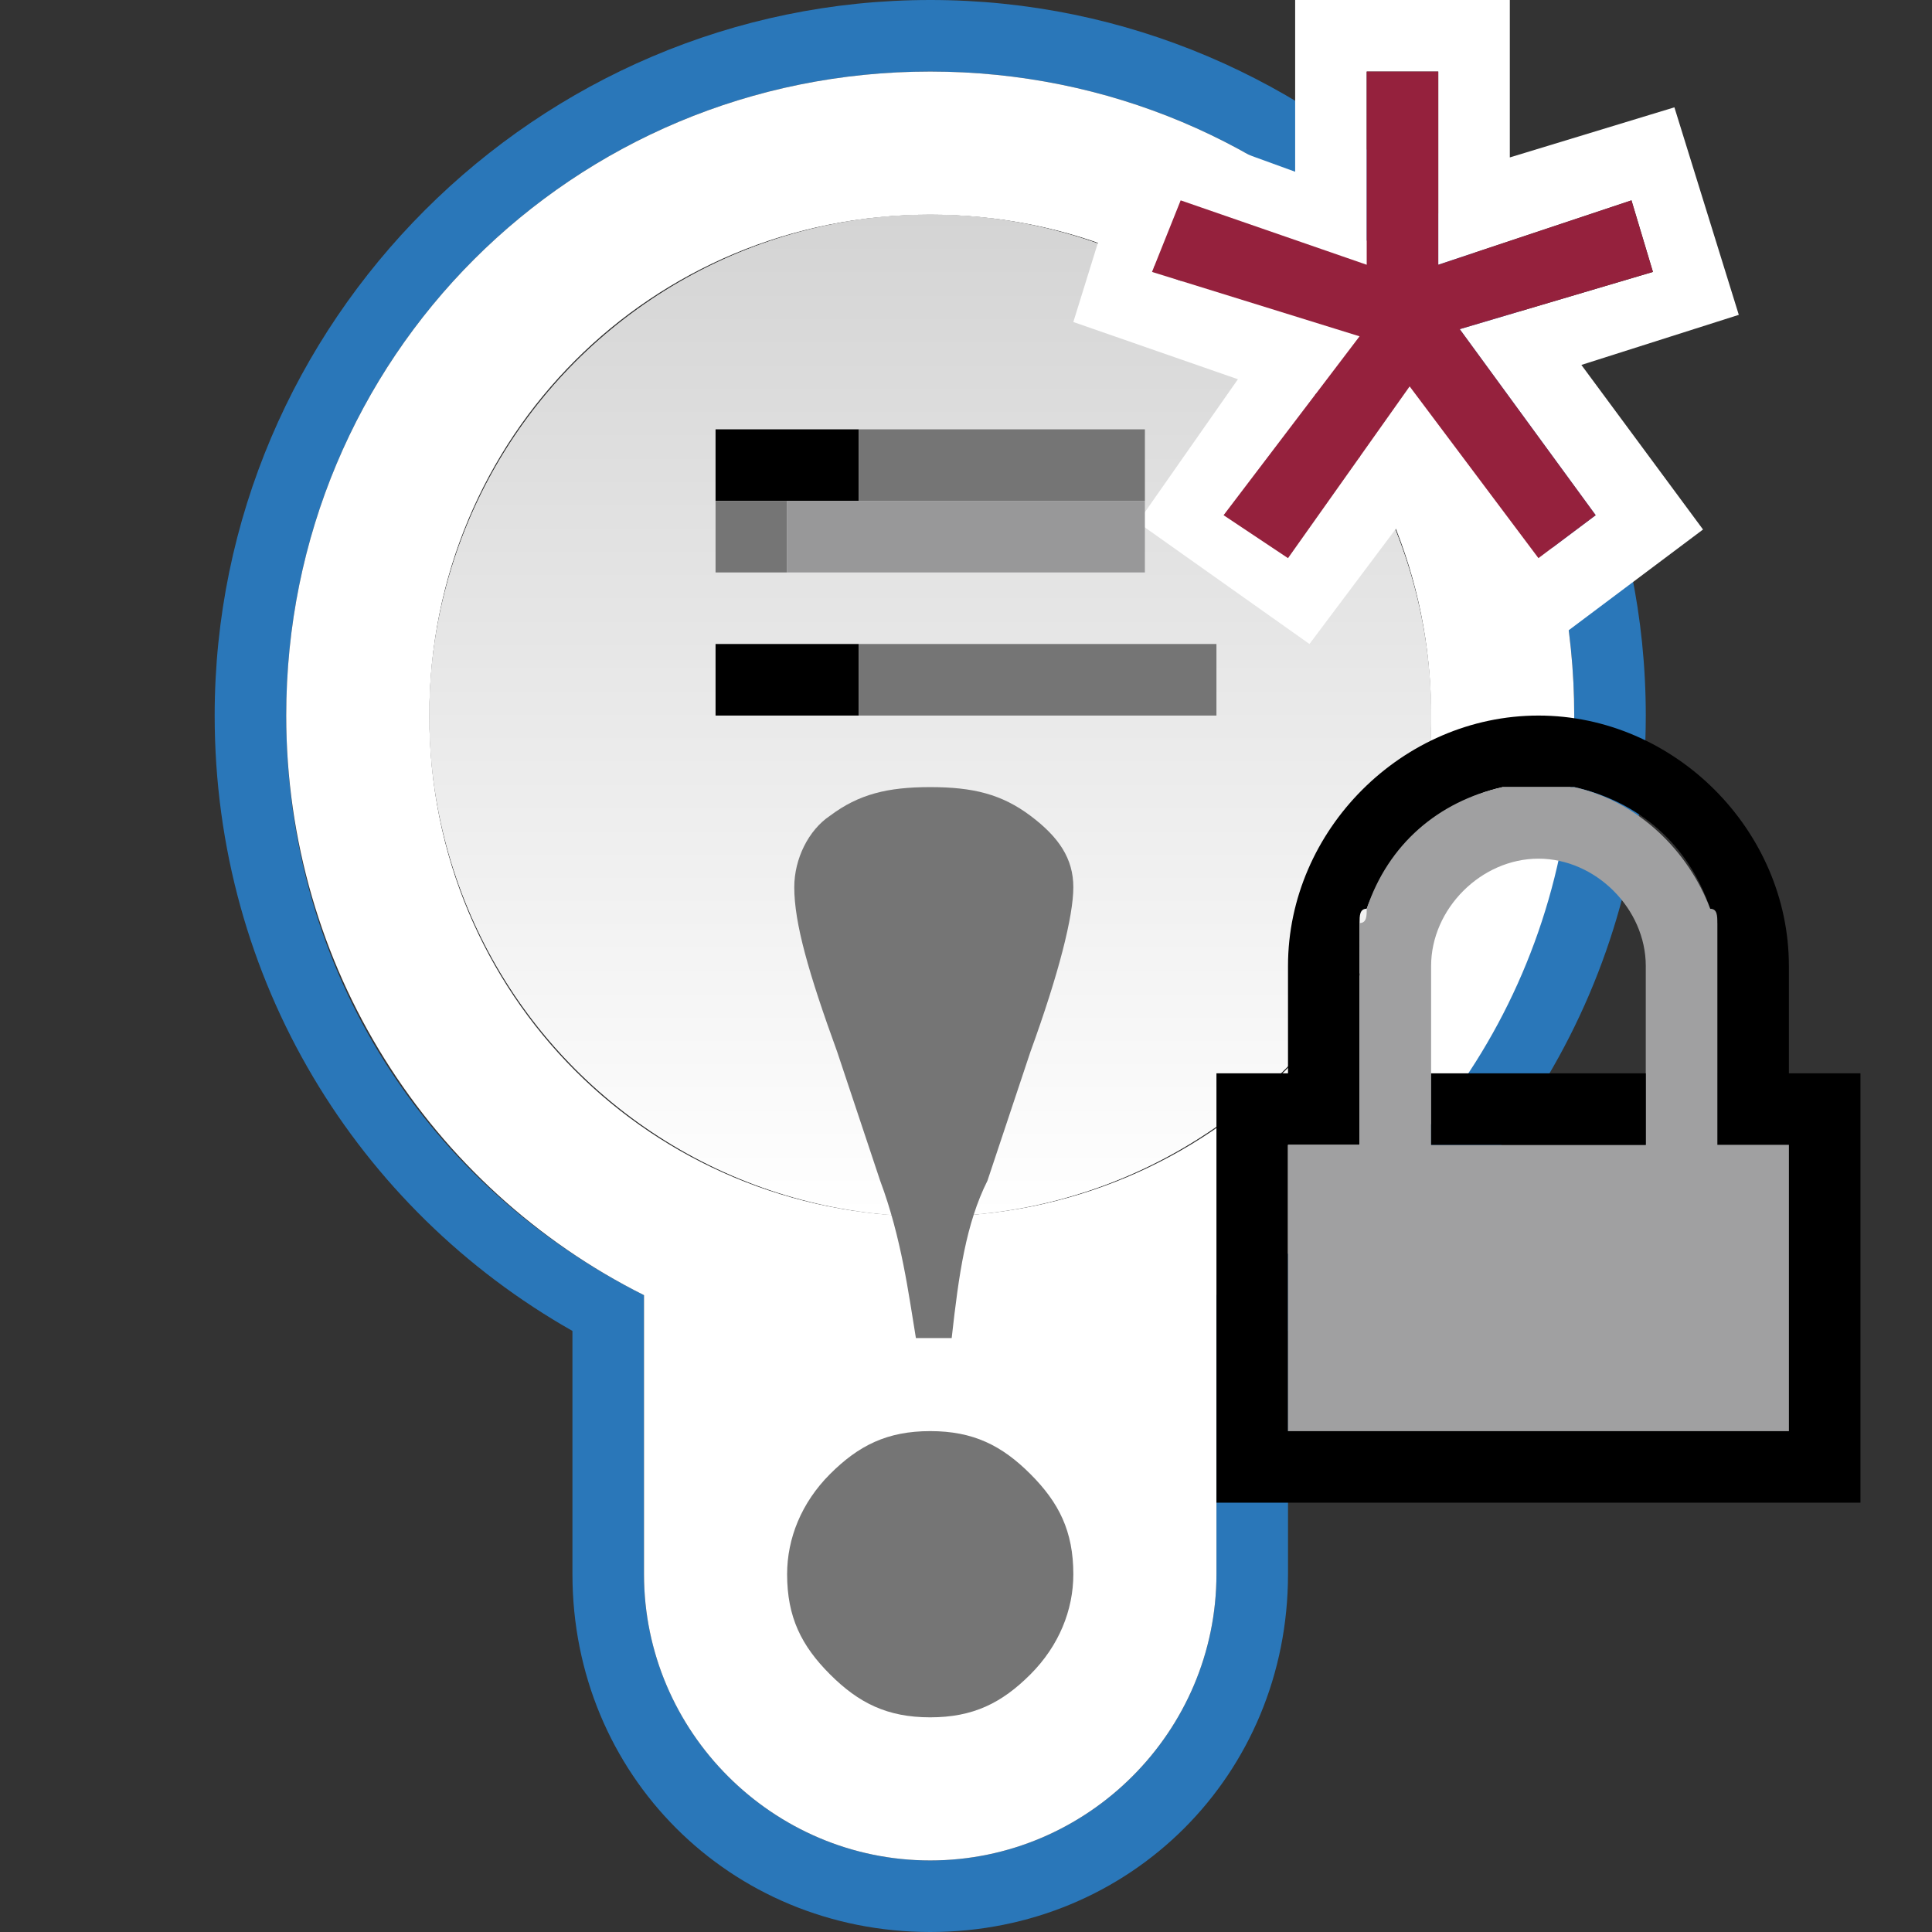 <svg xmlns="http://www.w3.org/2000/svg" width="27" height="27" viewBox="0 0 27 27"><rect x="0" y="0" width="27" height="27" fill="#333333" stroke="none"/><path fill="#2A77B9" d="M13 0C7.5 0 3 4.5 3 10c0 3.7 2 6.9 5 8.6V22c0 2.8 2.2 5 5 5s5-2.2 5-5v-3.4c3-1.7 5-4.9 5-8.6 0-5.5-4.5-10-10-10zm4 18.1V22c0 2.2-1.8 4-4 4s-4-1.8-4-4v-3.9c-3-1.5-5-4.5-5-8.1 0-5 4-9 9-9s9 4 9 9c0 3.5-2 6.6-5 8.1z"/><path fill="#FFF" d="M13 1c-5 0-9 4-9 9 0 3.5 2 6.6 5 8.1V22c0 2.2 1.8 4 4 4s4-1.8 4-4v-3.9c3-1.5 5-4.5 5-8.1 0-5-4-9-9-9zm0 16c-3.9 0-7-3.1-7-7s3.1-7 7-7 7 3.1 7 7-3.1 7-7 7z"/><circle fill="#FFF" cx="13" cy="10" r="7"/><linearGradient id="a" gradientUnits="userSpaceOnUse" x1="1546.698" y1="-2791.432" x2="1546.698" y2="-2777.432" gradientTransform="matrix(1 0 0 -1 -1533.697 -2774.432)"><stop offset="0" stop-color="#FFF"/><stop offset="1" stop-color="#D4D4D4"/></linearGradient><circle fill="url(#a)" cx="13" cy="10" r="7"/><g><path fill="#FFF" d="M24.3 4.4l-.9-2.9-2.3.7V0h-3v2.4l-2.2-.8-.9 2.9 2.3.8-1.4 2L18.3 9l1.5-2 1.6 2.2 2.4-1.8-1.7-2.3 2.2-.7zm-2 2.8l-.8.6-1.8-2.4L18 7.8l-.9-.6L19 4.7l-2.9-.9.4-1 2.6.9V1h1v2.7l2.7-.9.3 1-2.7.8 1.9 2.6z"/><path fill="#95213D" d="M23.1 3.8l-.3-1-2.7.9V1h-1v2.7l-2.6-.9-.4 1 2.9.9-1.9 2.5.9.6 1.7-2.4 1.8 2.4.8-.6-1.9-2.6"/></g><g><path fill="none" d="M23.9 12.9c0 .1 0 .1 0 0 0 .1 0 .1 0 0zM21 11c-.9.2-1.6.8-1.9 1.7.3-.8 1-1.5 1.9-1.7zM23.9 12.7c-.3-.8-1-1.5-1.9-1.7.9.2 1.6.9 1.9 1.7zM21.5 12c-.8 0-1.5.7-1.5 1.5V15h3v-1.5c0-.8-.7-1.5-1.5-1.5zM19 13c.1 0 .1 0 0 0 .1 0 .1 0 0 0z"/><path d="M25 15v-1.5c0-1.9-1.6-3.5-3.5-3.5S18 11.6 18 13.5V15h-1v6h9v-6h-1zm0 5h-7v-4h1v-2.8V12.9c0-.1 0-.2.1-.2.3-.8 1-1.5 1.9-1.7h1c.9.2 1.6.8 1.9 1.7 0 .1 0 .2.1.2V16h1v4z"/><path fill="#A0A0A1" d="M24 15v-1.8V12.9c0-.1 0-.2-.1-.2-.3-.8-1-1.5-1.9-1.7h-1c-.9.2-1.6.8-1.9 1.7 0 .1 0 .2-.1.2V16h-1v4h7v-4h-1v-1zm-1 1h-3v-2.5c0-.8.7-1.5 1.5-1.5s1.5.7 1.5 1.5V16z"/><path d="M20 15h3v1h-3z"/></g><g><path d="M12 7V6h-2v1h1M10 9h2v1h-2z"/><path fill="#757575" d="M12 6h4v1h-4zM10 7h1v1h-1zM12 9h5v1h-5z"/><path fill="#989899" d="M11 7v1h5V7h-4"/></g><g><path fill="#757575" d="M13.3 18.7h-.5c-.1-.6-.2-1.4-.5-2.2l-.6-1.8c-.4-1.1-.6-1.8-.6-2.3 0-.4.2-.8.5-1 .4-.3.8-.4 1.4-.4s1 .1 1.4.4c.4.3.6.6.6 1s-.2 1.2-.6 2.3l-.6 1.8c-.3.6-.4 1.3-.5 2.2zM13 20c.6 0 1 .2 1.4.6.4.4.6.8.6 1.4 0 .5-.2 1-.6 1.4-.4.4-.8.6-1.4.6s-1-.2-1.4-.6c-.4-.4-.6-.8-.6-1.4 0-.5.2-1 .6-1.4.4-.4.8-.6 1.4-.6z"/></g></svg>